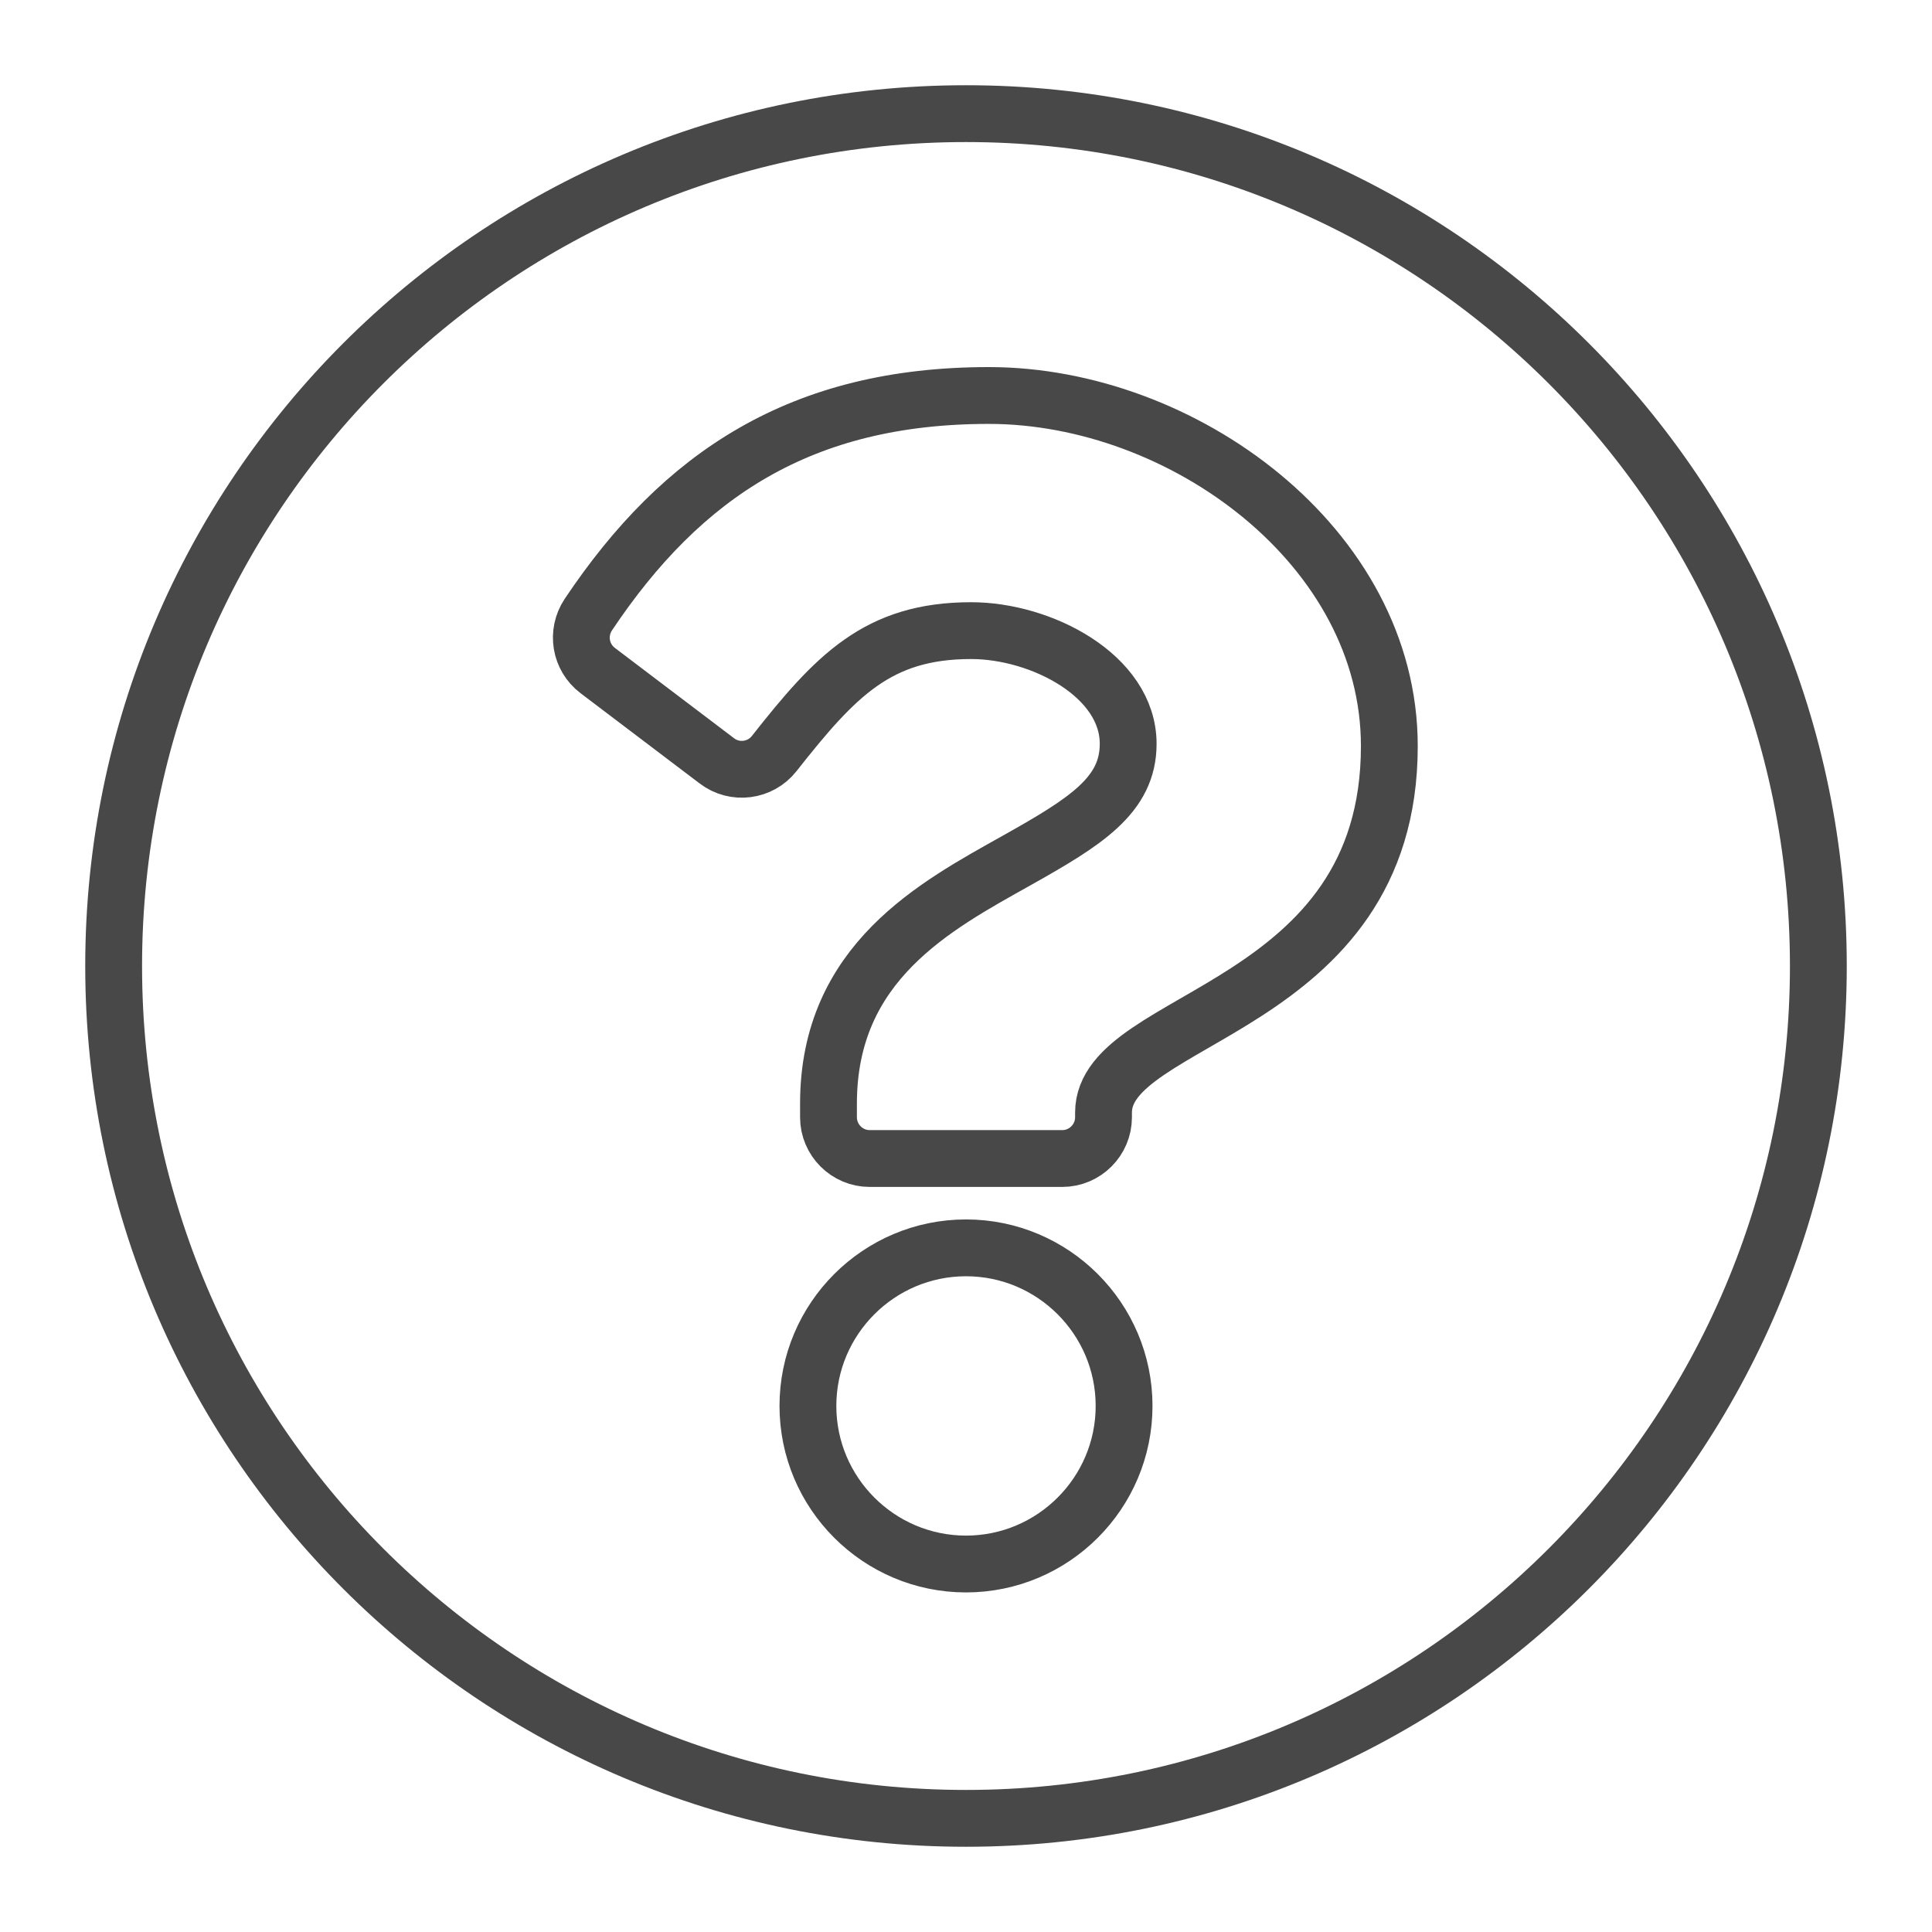 <svg width="17" height="17" viewBox="0 0 17 17" fill="none" xmlns="http://www.w3.org/2000/svg">
<path id="Vector" d="M16 8.5C16 12.643 12.642 16 8.5 16C4.358 16 1 12.643 1 8.5C1 4.359 4.358 1 8.5 1C12.642 1 16 4.359 16 8.5ZM8.701 3.48C7.053 3.48 6.002 4.174 5.177 5.408C5.07 5.568 5.105 5.783 5.259 5.9L6.308 6.695C6.465 6.815 6.69 6.786 6.812 6.631C7.352 5.946 7.723 5.549 8.545 5.549C9.163 5.549 9.927 5.946 9.927 6.545C9.927 6.998 9.553 7.231 8.943 7.573C8.232 7.972 7.29 8.468 7.29 9.71V9.831C7.29 10.031 7.453 10.194 7.653 10.194H9.347C9.547 10.194 9.71 10.031 9.71 9.831V9.79C9.71 8.93 12.225 8.894 12.225 6.565C12.225 4.81 10.406 3.48 8.701 3.48ZM8.5 10.98C7.733 10.98 7.109 11.604 7.109 12.371C7.109 13.138 7.733 13.762 8.5 13.762C9.267 13.762 9.891 13.138 9.891 12.371C9.891 11.604 9.267 10.98 8.5 10.98Z" stroke="#484848" stroke-width="0.5"/>
</svg>
